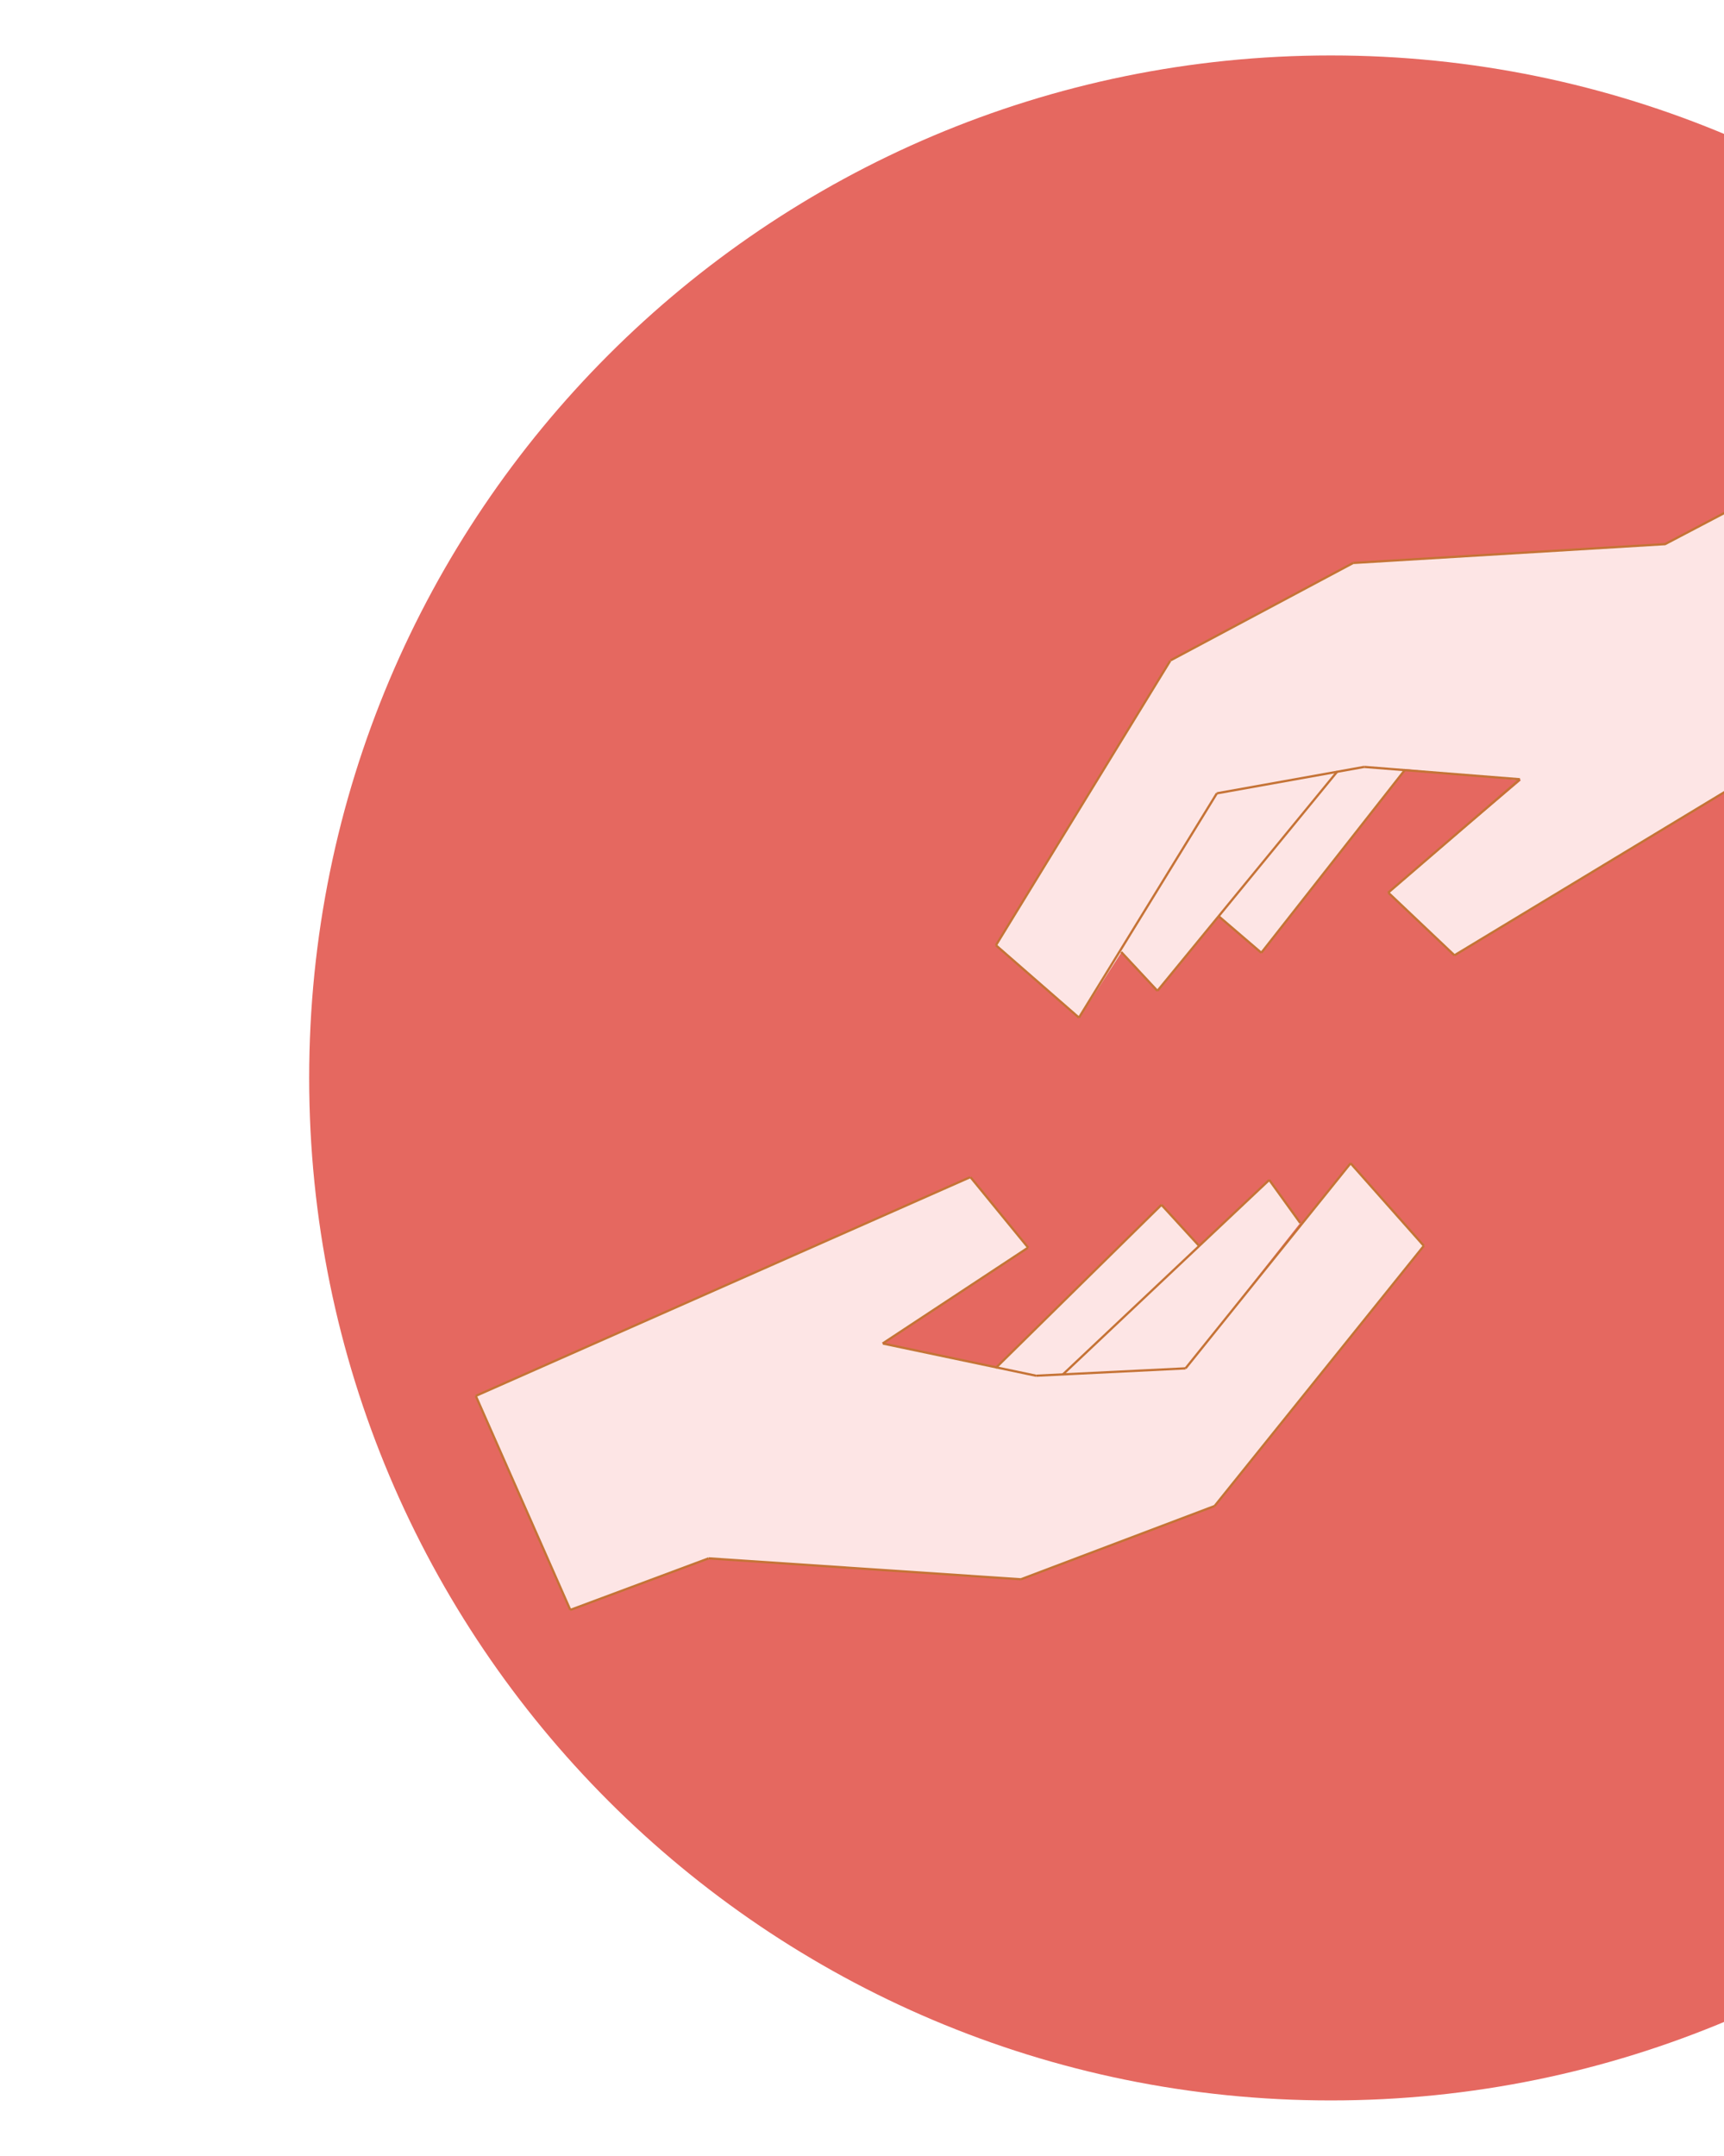 <svg width="763" height="954" viewBox="0 0 763 954" fill="none" xmlns="http://www.w3.org/2000/svg">
<g opacity="0.8">
<path d="M589 929.464C838.725 929.464 1041.17 726.889 1041.17 477C1041.17 227.111 838.725 24.536 589 24.536C339.275 24.536 136.833 227.111 136.833 477C136.833 726.889 339.275 929.464 589 929.464Z" fill="#DE4238"/>
<path d="M210.565 617.698L429.533 520.925L454.91 552.153L390.78 594.534L458.511 608.775L524.699 605.515L597.745 514.748L630.153 551.295L537.559 666.427L451.824 698.856L313.79 689.591L252.404 712.411L210.565 617.698Z" fill="#FCDEDE"/>
<path d="M440.678 605.344L514.067 532.936L530.7 551.467L561.736 522.126L575.454 541.172L524.698 605.515L470.342 608.26L458.511 608.775L440.678 605.344Z" fill="#FCDEDE"/>
<path d="M252.404 712.411L313.619 689.591" stroke="#B75004" stroke-miterlimit="10"/>
<path d="M451.824 698.856L313.619 689.591" stroke="#B75004" stroke-miterlimit="10"/>
<path d="M451.824 698.856L537.559 666.427" stroke="#B75004" stroke-miterlimit="10"/>
<path d="M630.153 551.295L537.559 666.427" stroke="#B75004" stroke-miterlimit="10"/>
<path d="M597.745 514.748L630.153 551.295" stroke="#B75004" stroke-miterlimit="10"/>
<path d="M524.699 605.515L597.745 514.748" stroke="#B75004" stroke-miterlimit="10"/>
<path d="M458.511 608.775L524.699 605.515" stroke="#B75004" stroke-miterlimit="10"/>
<path d="M390.78 594.534L458.511 608.775" stroke="#B75004" stroke-miterlimit="10"/>
<path d="M454.91 552.153L390.609 594.534" stroke="#B75004" stroke-miterlimit="10"/>
<path d="M429.533 520.925L455.082 552.153" stroke="#B75004" stroke-miterlimit="10"/>
<path d="M210.565 617.698L429.361 520.925" stroke="#B75004" stroke-miterlimit="10"/>
<path d="M252.404 712.411L210.565 617.698" stroke="#B75004" stroke-miterlimit="10"/>
<path d="M470.342 608.261L561.736 522.126" stroke="#B75004" stroke-miterlimit="10"/>
<path d="M575.454 541.172L561.736 522.126" stroke="#B75004" stroke-miterlimit="10"/>
<path d="M440.678 605.344L514.067 533.107" stroke="#B75004" stroke-miterlimit="10"/>
<path d="M737.369 240.596L795.173 210.174L848.805 298.777L644.01 422.563L614.619 394.893L673.097 345.33L622.227 340.34L558.536 421.442L539.72 405.313L512.552 438.297L496.531 421.093L477.827 450.149L441.09 418.115L518.223 292.225L599.192 248.937L737.369 240.596Z" fill="#FCDEDE"/>
<path d="M530.733 551.359L514 533.095" stroke="#B75004" stroke-miterlimit="10"/>
<path d="M794.861 210.354L736.888 240.799" stroke="#B75004" stroke-miterlimit="10"/>
<path d="M598.88 249.116L737.058 240.775" stroke="#B75004" stroke-miterlimit="10"/>
<path d="M598.88 249.116L518.058 292.212" stroke="#B75004" stroke-miterlimit="10"/>
<path d="M440.779 418.294L517.912 292.405" stroke="#B75004" stroke-miterlimit="10"/>
<path d="M477.515 450.328L440.779 418.294" stroke="#B75004" stroke-miterlimit="10"/>
<path d="M538.553 351.059L477.515 450.328" stroke="#B75004" stroke-miterlimit="10"/>
<path d="M603.76 339.367L538.553 351.059" stroke="#B75004" stroke-miterlimit="10"/>
<path d="M672.692 344.829L603.759 339.367" stroke="#B75004" stroke-miterlimit="10"/>
<path d="M614.307 395.072L672.693 344.829" stroke="#B75004" stroke-miterlimit="10"/>
<path d="M643.698 422.743L614.477 395.049" stroke="#B75004" stroke-miterlimit="10"/>
<path d="M848.493 298.956L643.698 422.743" stroke="#B75004" stroke-miterlimit="10"/>
<path d="M591.914 341.334L512.241 438.477" stroke="#B75004" stroke-miterlimit="10"/>
<path d="M496.22 421.273L512.241 438.477" stroke="#B75004" stroke-miterlimit="10"/>
<path d="M621.916 340.519L558.224 421.622" stroke="#B75004" stroke-miterlimit="10"/>
<path d="M539.408 405.493L558.224 421.622" stroke="#B75004" stroke-miterlimit="10"/>
</g>
</svg>
